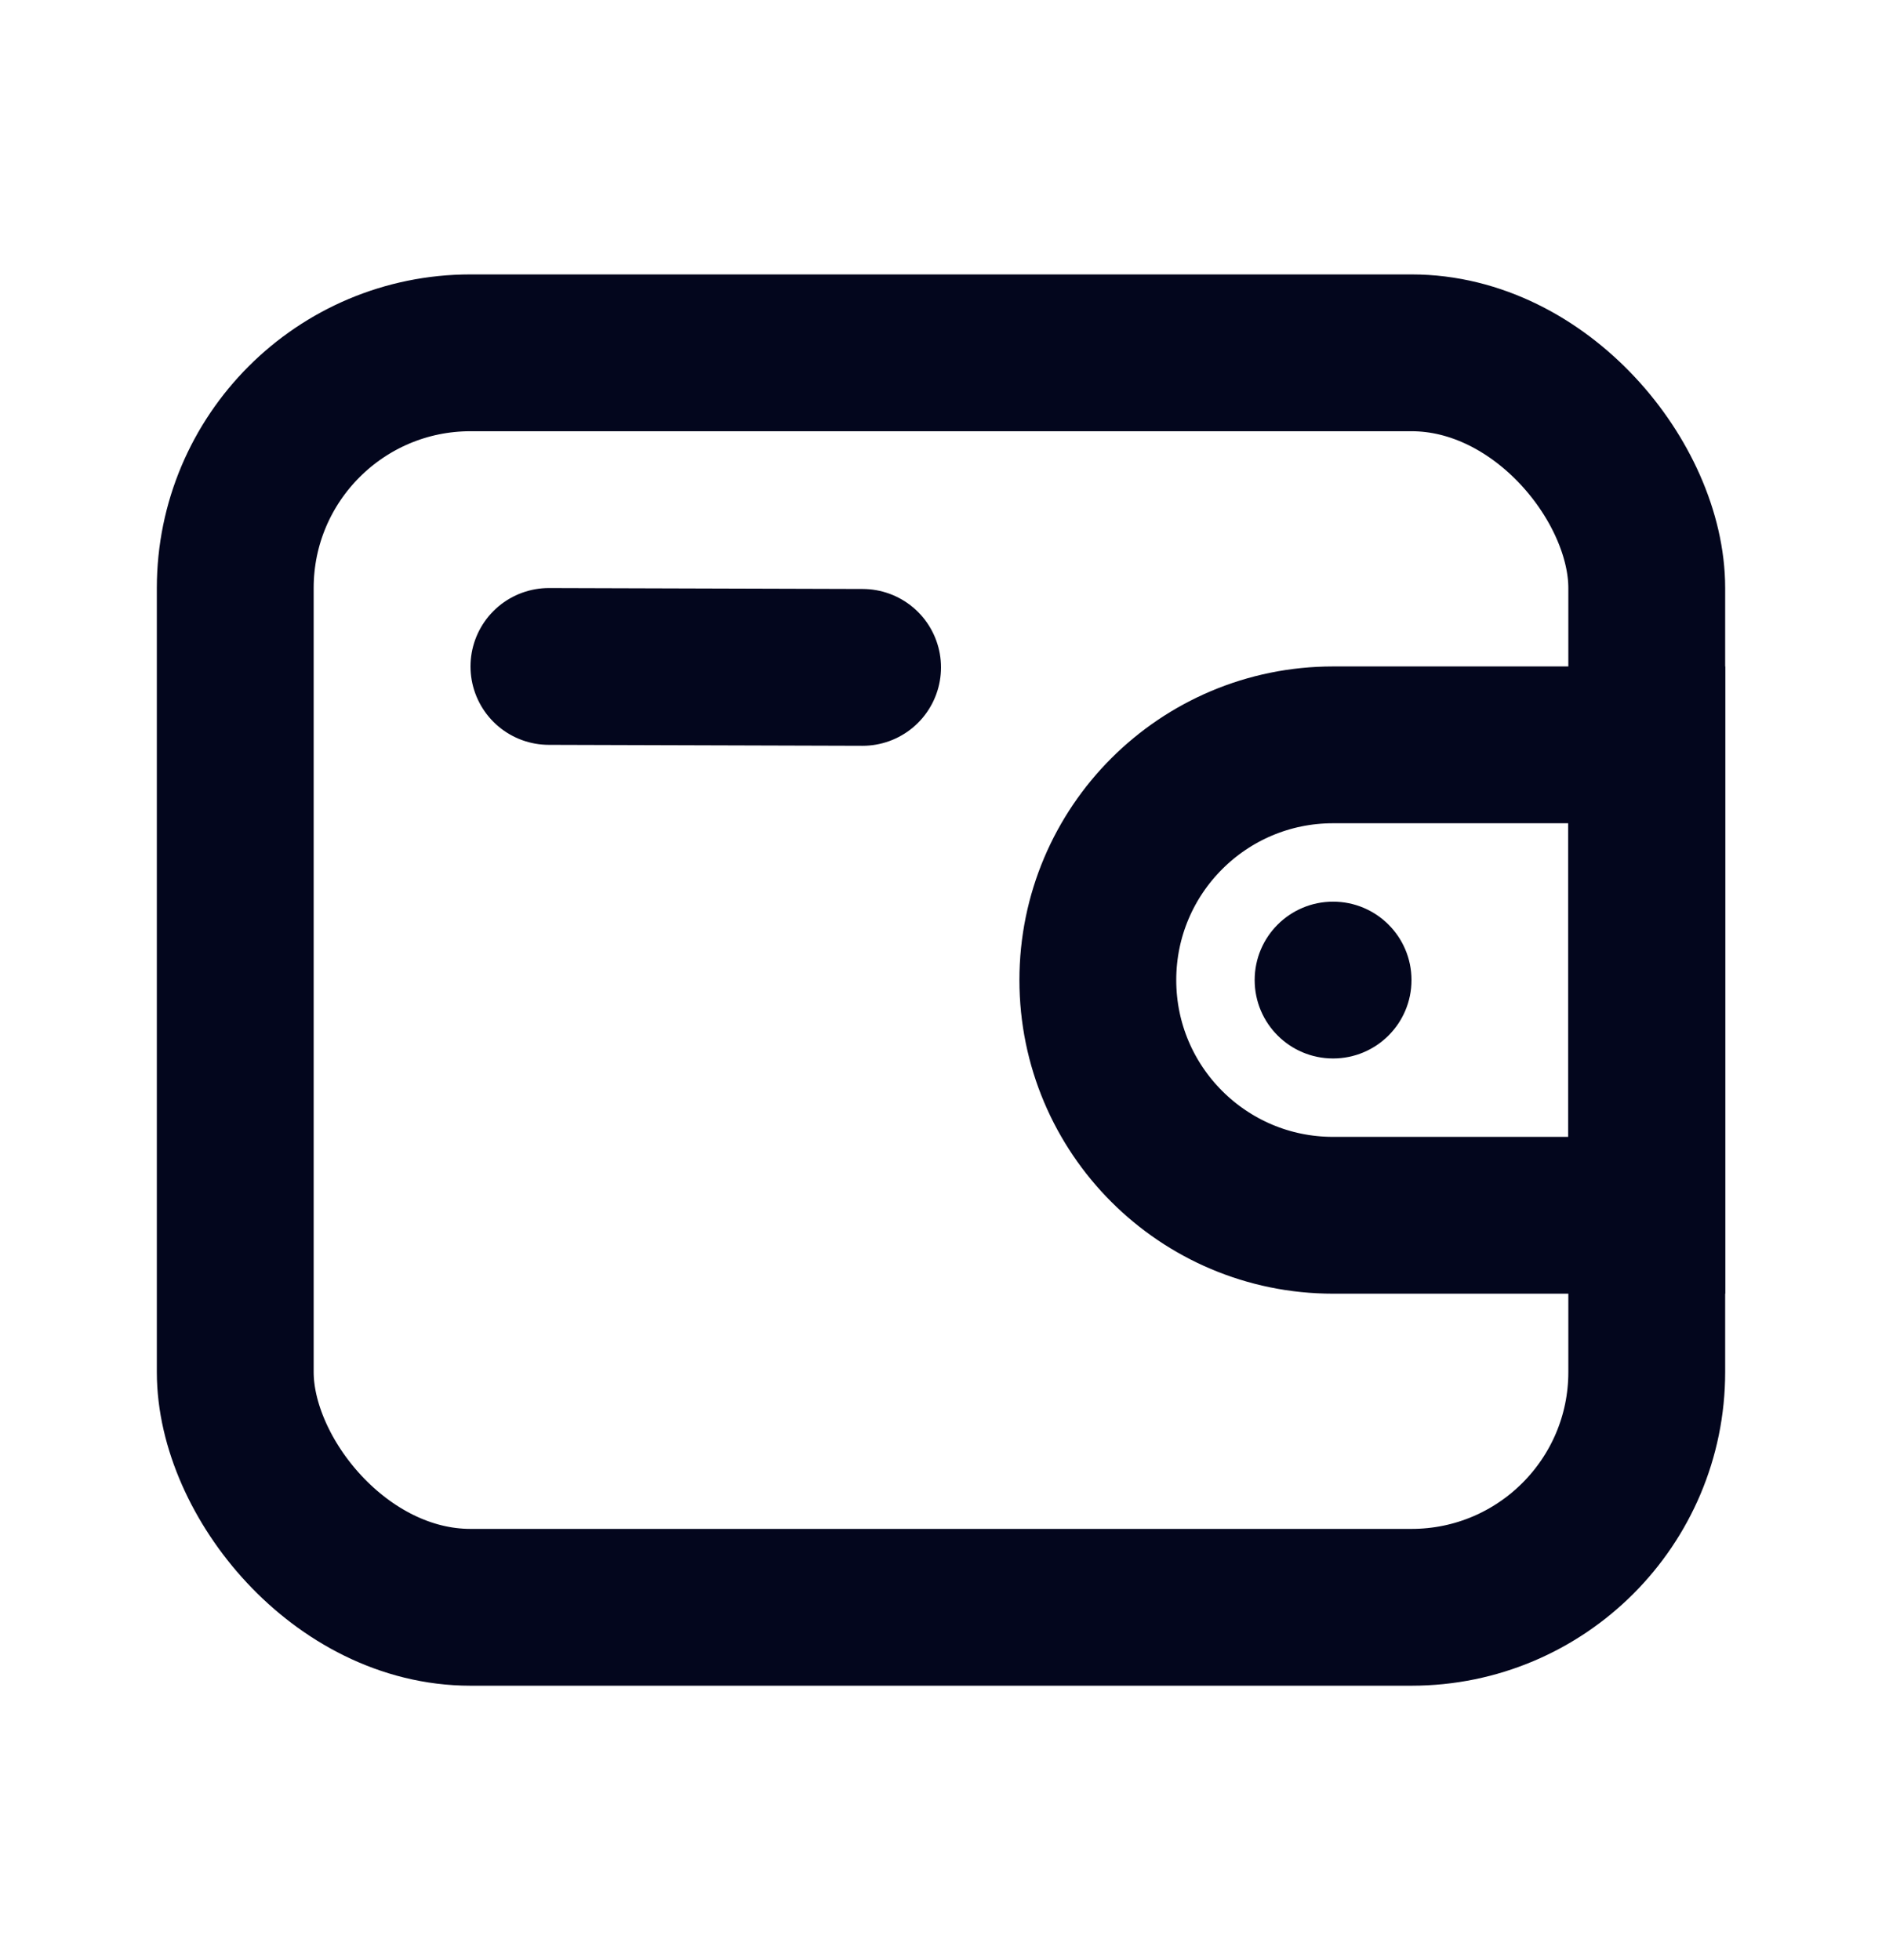 <svg width="24" height="25" viewBox="0 0 24 25" fill="none" xmlns="http://www.w3.org/2000/svg">
<rect x="3" y="4.5" width="18" height="16" rx="3" stroke="#03061D" stroke-width="2" />
<path
		d="M14 12.5C14 10.843 15.343 9.5 17 9.5H21V15.5H17C15.343 15.5 14 14.157 14 12.5Z"
		stroke="#03061D"
		stroke-width="2"
	/>
<circle cx="17" cy="12.5" r="1" fill="#03061D" />
<path d="M7 8.5L11 8.512" stroke="#03061D" stroke-width="2" stroke-linecap="round" />
</svg>
